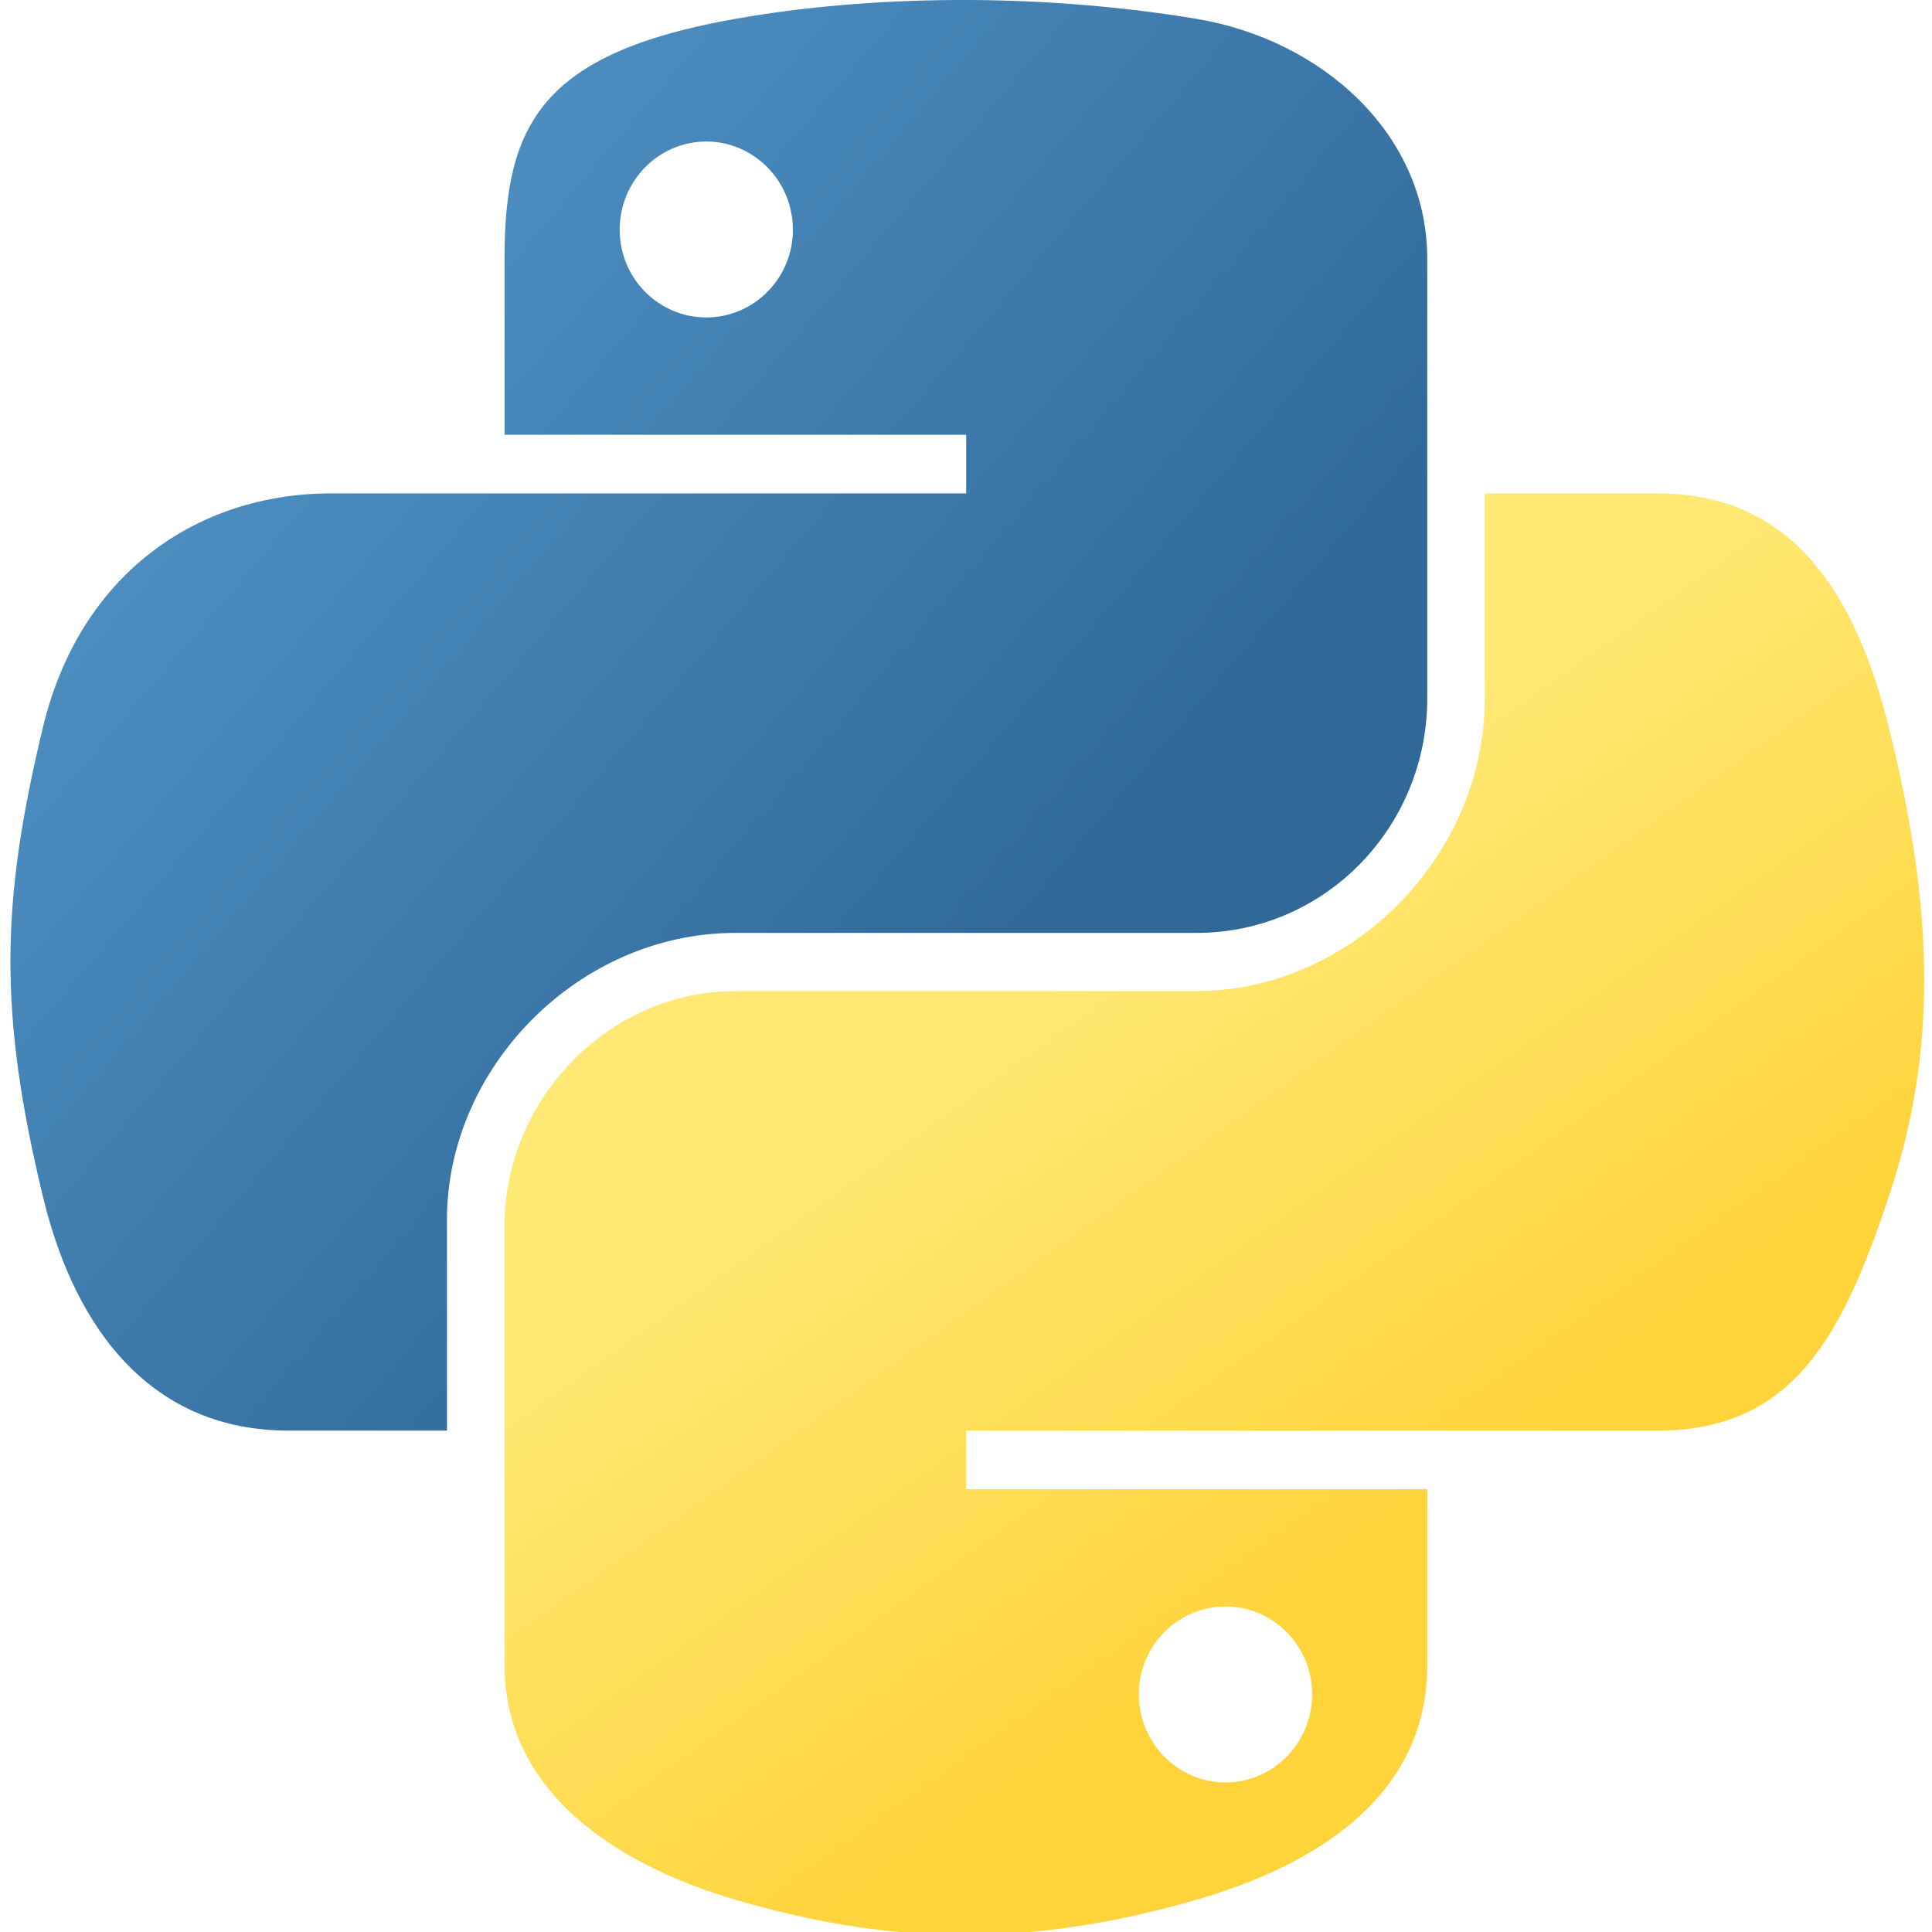 <svg width="32" height="32" viewBox="0 0 32 32" fill="none" xmlns="http://www.w3.org/2000/svg">
<g clip-path="url(#clip0_91_117)">
<path d="M15.833 0C14.526 0.006 13.278 0.118 12.18 0.312C8.944 0.884 8.357 2.08 8.357 4.287V7.201H16.003V8.172H8.357H5.487C3.265 8.172 1.32 9.507 0.711 12.048C0.009 14.96 -0.022 16.778 0.711 19.819C1.255 22.082 2.553 23.695 4.775 23.695H7.403V20.202C7.403 17.678 9.587 15.452 12.18 15.452H19.817C21.943 15.452 23.64 13.702 23.64 11.567V4.287C23.64 2.214 21.892 0.658 19.817 0.312C18.503 0.094 17.14 -0.006 15.833 0ZM11.699 2.344C12.488 2.344 13.133 2.999 13.133 3.805C13.133 4.608 12.488 5.258 11.699 5.258C10.906 5.258 10.264 4.608 10.264 3.805C10.264 2.999 10.906 2.344 11.699 2.344Z" fill="url(#paint0_linear_91_117)"/>
<path d="M24.593 8.172V11.567C24.593 14.199 22.361 16.415 19.817 16.415H12.18C10.088 16.415 8.357 18.205 8.357 20.3V27.581C8.357 29.652 10.159 30.871 12.18 31.466C14.6 32.177 16.921 32.306 19.817 31.466C21.742 30.908 23.64 29.787 23.64 27.581V24.666H16.003V23.695H23.64H27.462C29.685 23.695 30.513 22.145 31.285 19.819C32.084 17.424 32.05 15.121 31.285 12.048C30.736 9.836 29.688 8.172 27.462 8.172H24.593ZM20.298 26.609C21.09 26.609 21.733 27.259 21.733 28.062C21.733 28.868 21.09 29.523 20.298 29.523C19.508 29.523 18.863 28.868 18.863 28.062C18.863 27.259 19.508 26.609 20.298 26.609Z" fill="url(#paint1_linear_91_117)"/>
</g>
<defs>
<linearGradient id="paint0_linear_91_117" x1="0.173" y1="2.16776e-08" x2="17.803" y2="15.024" gradientUnits="userSpaceOnUse">
<stop stop-color="#5A9FD4"/>
<stop offset="1" stop-color="#306998"/>
</linearGradient>
<linearGradient id="paint1_linear_91_117" x1="20.114" y1="27.817" x2="13.789" y2="18.953" gradientUnits="userSpaceOnUse">
<stop stop-color="#FFD43B"/>
<stop offset="1" stop-color="#FFE873"/>
</linearGradient>
<clipPath id="clip0_91_117">
<rect width="32" height="32" fill="white"/>
</clipPath>
</defs>
</svg>
